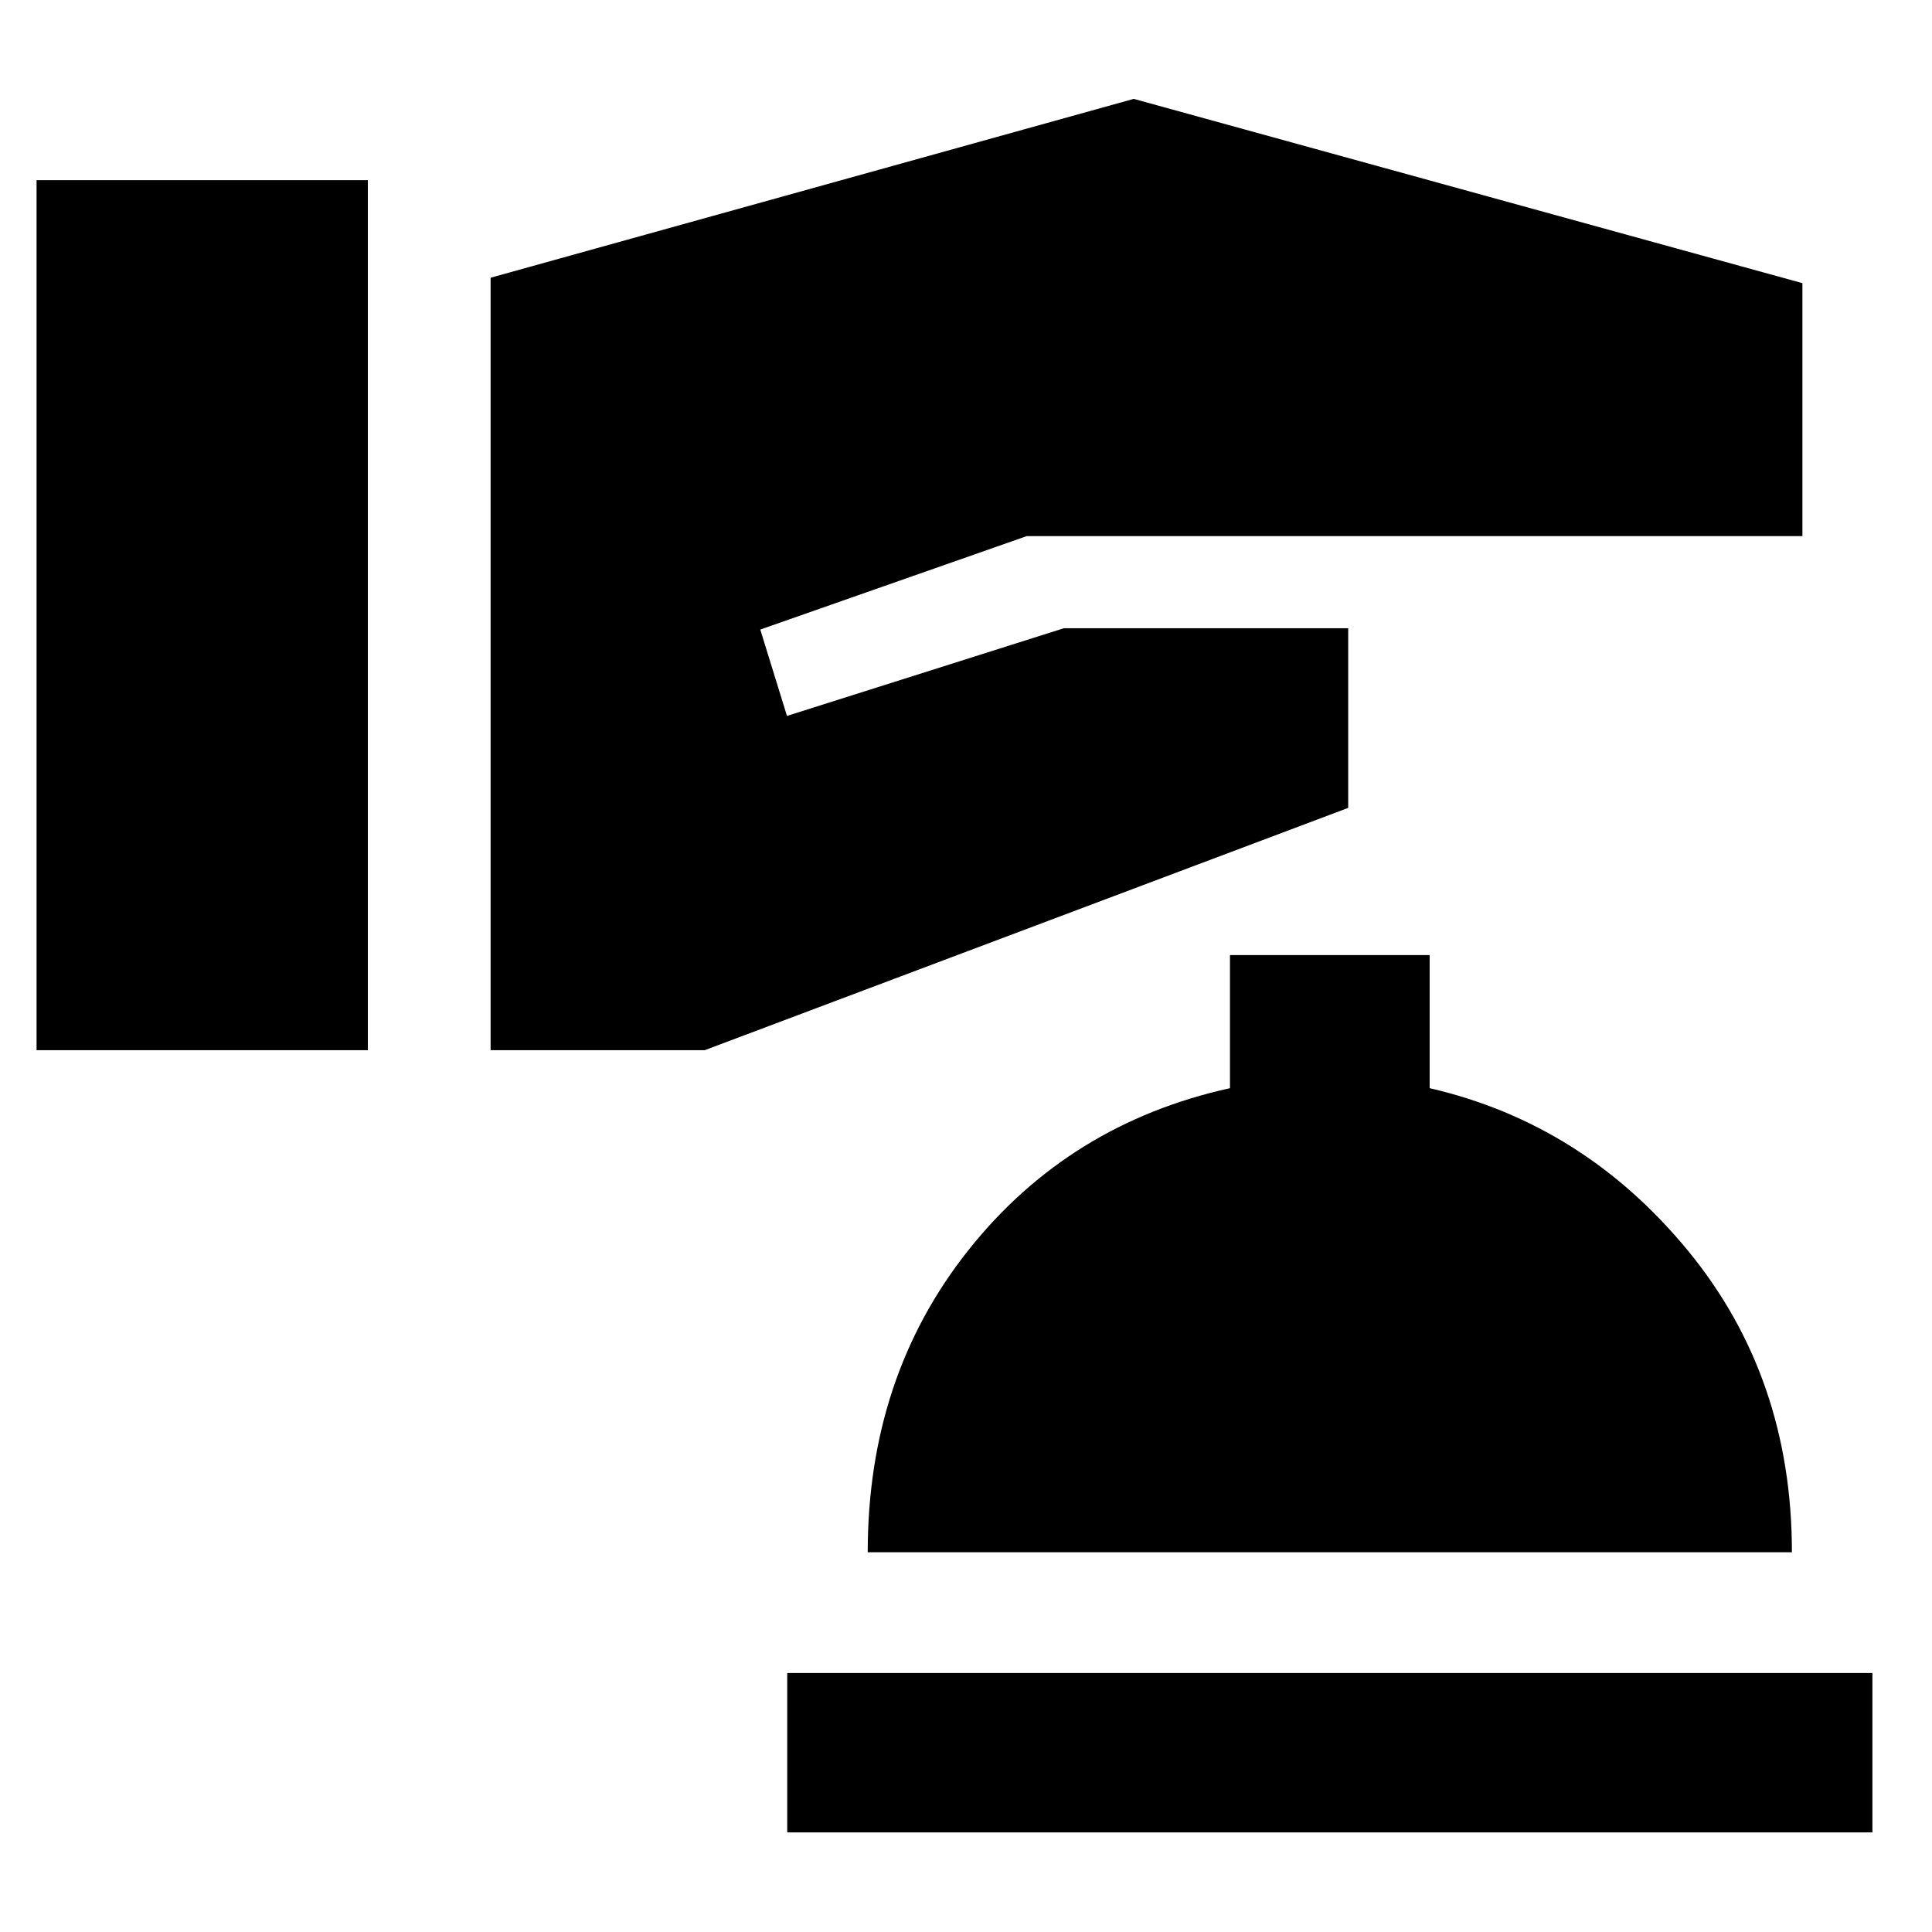 <svg xmlns="http://www.w3.org/2000/svg" height="48" viewBox="0 -960 960 960" width="48"><path d="M18.17-438.17h164.61v-432.31H18.17v432.31Zm225.61 0h106.39l319.74-120.4v-89.26h-141.3l-137.57 43.57-13.26-42.92 132.39-46.43h385.44V-819.3l-332.26-91.57L243.78-822v383.83ZM391.17-49.48h539.22v-79.22H391.17v79.22Zm40-139.22h459.22q0-87.08-51.78-150-51.78-62.91-128.22-80.6v-66.14h-99.22v66.14q-80.13 17.69-130.06 80.6-49.94 62.92-49.94 150Z"/></svg>